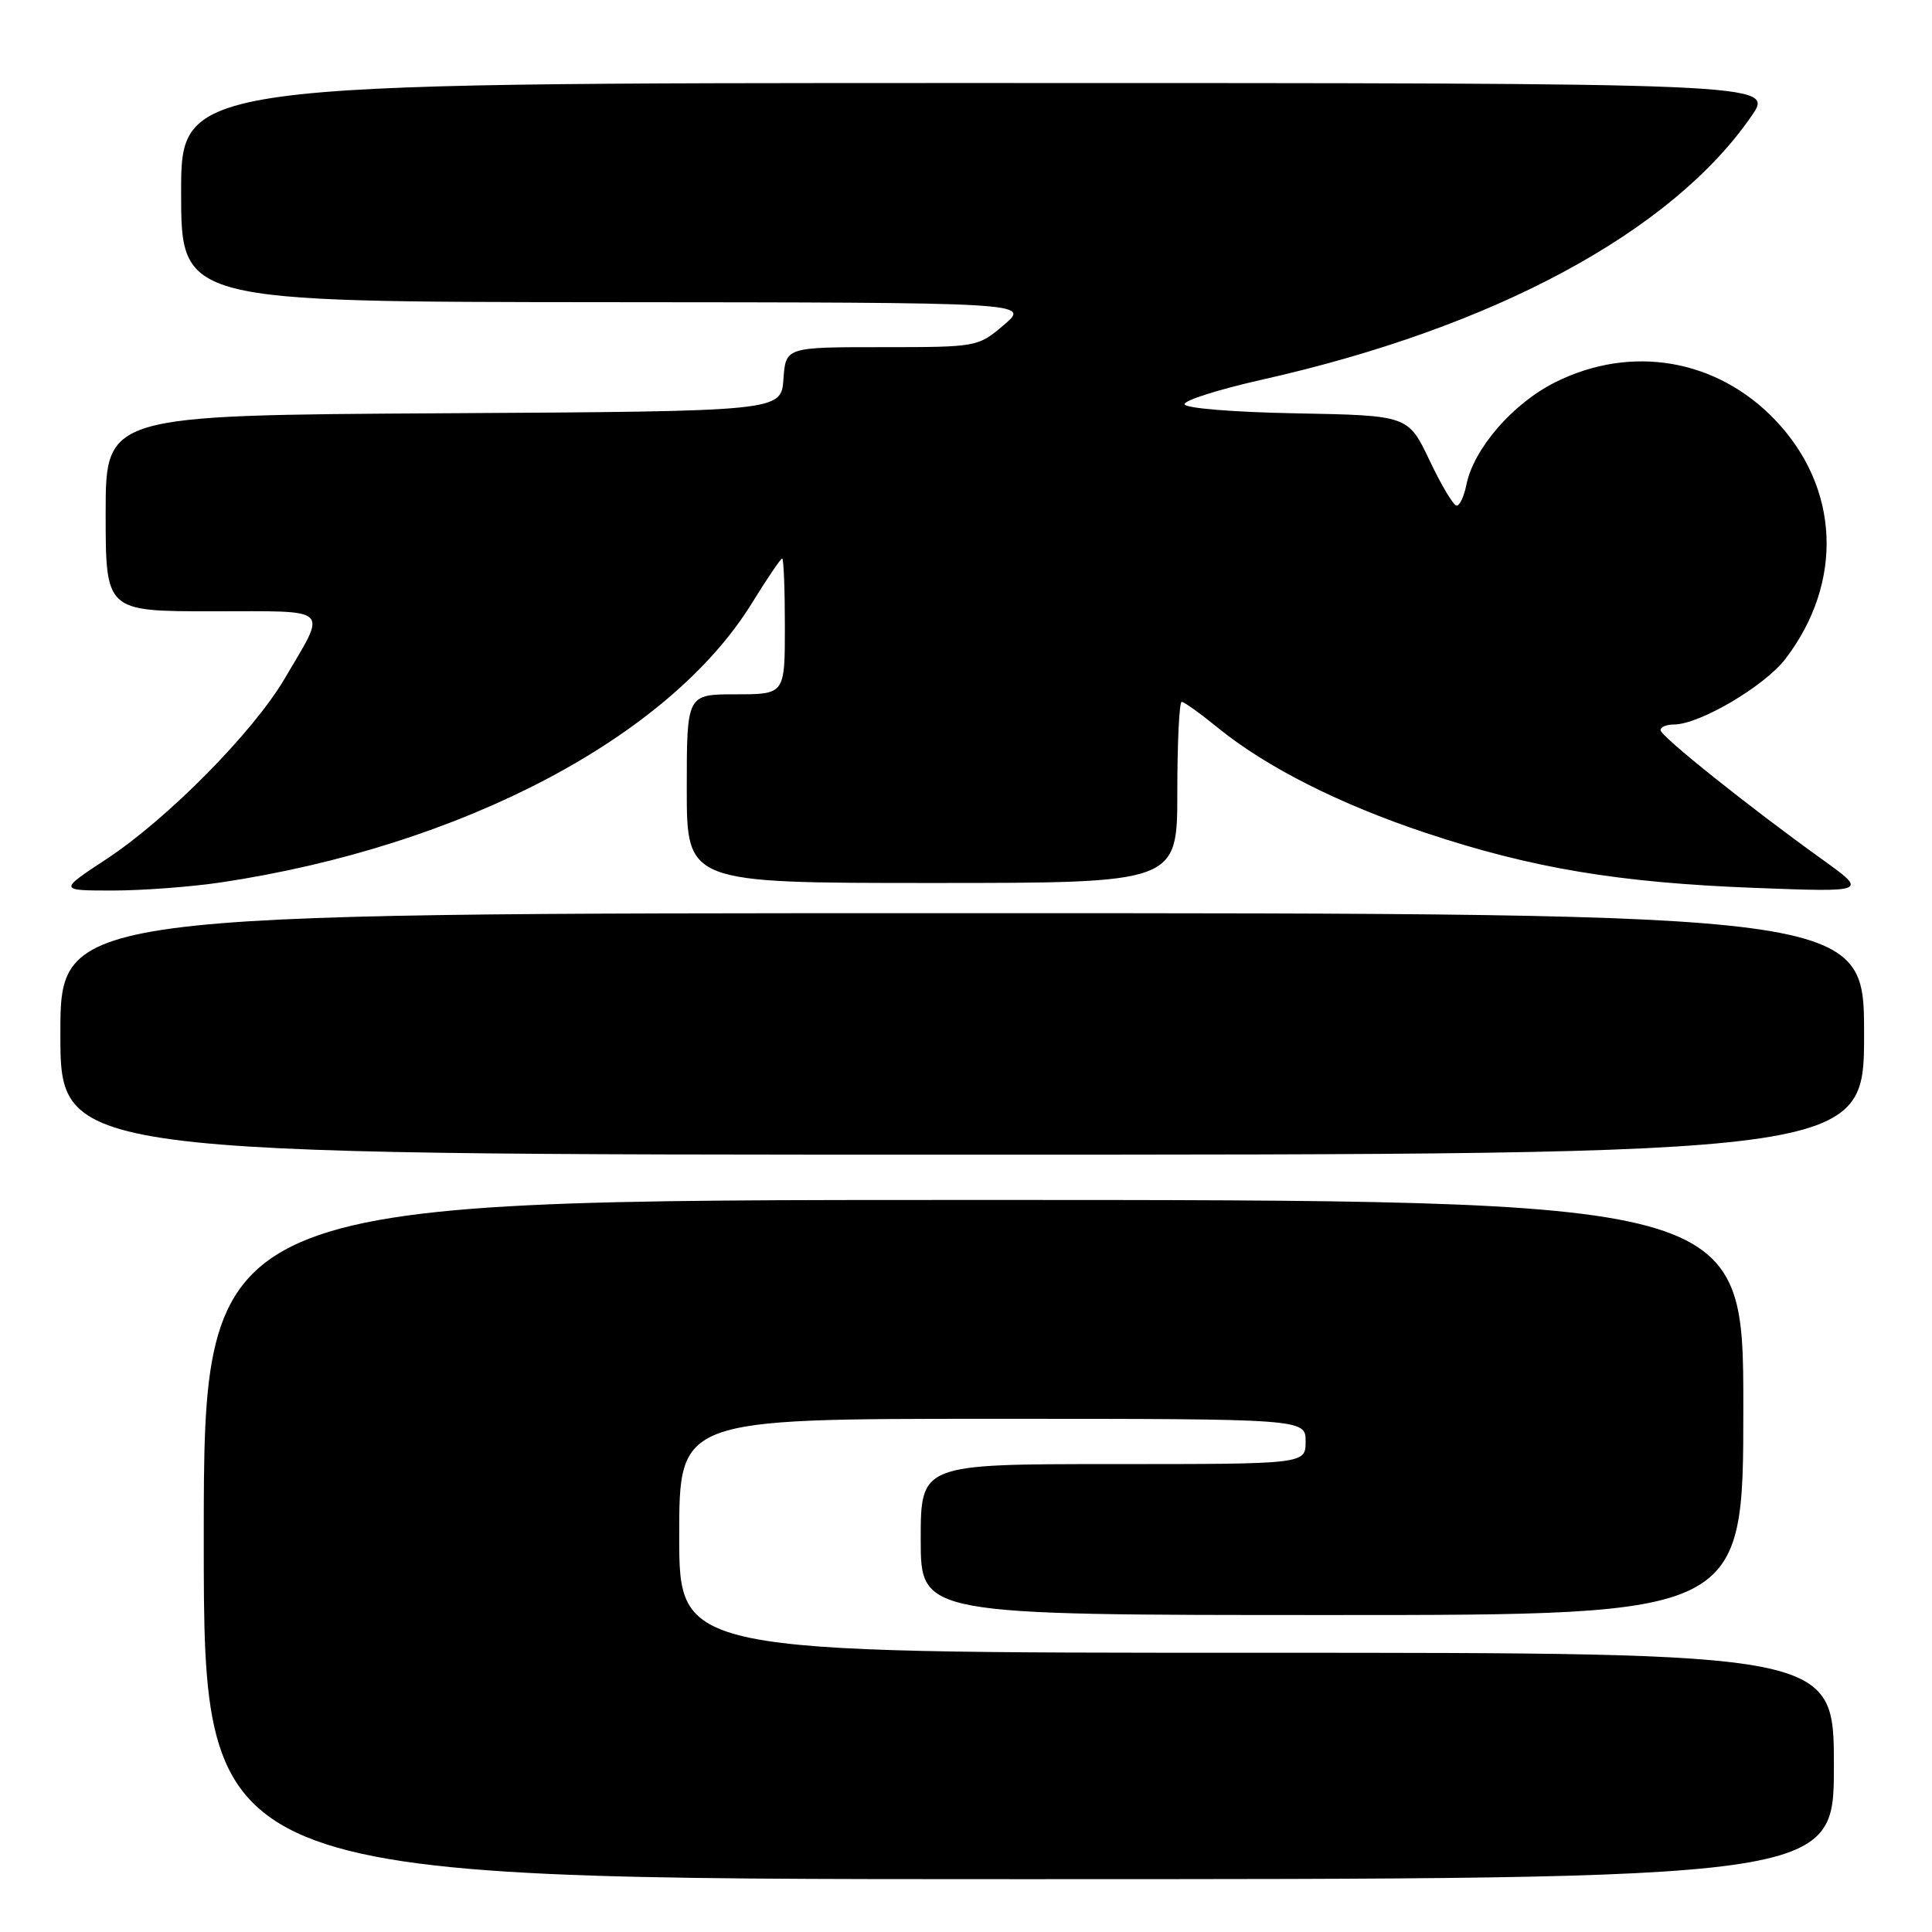 <?xml version="1.0" encoding="UTF-8" standalone="no"?>
<!DOCTYPE svg PUBLIC "-//W3C//DTD SVG 1.1//EN" "http://www.w3.org/Graphics/SVG/1.1/DTD/svg11.dtd" >
<svg xmlns="http://www.w3.org/2000/svg" xmlns:xlink="http://www.w3.org/1999/xlink" version="1.1" viewBox="0 0 256 256">
 <g >
 <path fill="currentColor"
d=" M 243.00 234.00 C 243.00 219.00 243.00 219.00 166.50 219.00 C 90.00 219.00 90.00 219.00 90.00 203.50 C 90.00 188.00 90.00 188.00 131.50 188.00 C 173.00 188.00 173.00 188.00 173.00 191.00 C 173.00 194.00 173.00 194.00 147.50 194.00 C 122.00 194.00 122.00 194.00 122.00 204.00 C 122.00 214.00 122.00 214.00 176.50 214.00 C 231.00 214.00 231.00 214.00 231.00 186.50 C 231.00 159.00 231.00 159.00 129.00 159.00 C 27.00 159.00 27.00 159.00 27.00 204.00 C 27.00 249.00 27.00 249.00 135.00 249.00 C 243.00 249.00 243.00 249.00 243.00 234.00 Z  M 247.00 137.00 C 247.00 121.00 247.00 121.00 127.50 121.00 C 8.00 121.00 8.00 121.00 8.00 137.00 C 8.00 153.00 8.00 153.00 127.50 153.00 C 247.00 153.00 247.00 153.00 247.00 137.00 Z  M 29.31 116.92 C 61.20 112.13 88.66 97.69 99.62 79.94 C 101.64 76.67 103.45 74.00 103.64 74.00 C 103.84 74.00 104.00 78.05 104.00 83.00 C 104.00 92.00 104.00 92.00 97.50 92.00 C 91.00 92.00 91.00 92.00 91.00 104.50 C 91.00 117.00 91.00 117.00 123.50 117.00 C 156.00 117.00 156.00 117.00 156.00 105.00 C 156.00 98.40 156.26 93.00 156.58 93.00 C 156.90 93.00 159.04 94.53 161.33 96.40 C 167.78 101.65 177.49 106.56 189.00 110.39 C 203.03 115.05 214.48 116.96 232.50 117.65 C 247.50 118.22 247.50 118.22 241.43 113.86 C 231.74 106.90 220.06 97.57 220.03 96.75 C 220.01 96.34 220.81 96.00 221.80 96.00 C 225.19 96.00 233.83 90.91 236.59 87.29 C 244.33 77.14 243.78 64.60 235.20 55.63 C 227.48 47.56 216.17 45.62 206.10 50.64 C 200.47 53.44 195.26 59.45 194.30 64.25 C 194.00 65.76 193.42 67.00 193.01 67.00 C 192.60 67.00 190.99 64.31 189.43 61.02 C 186.59 55.05 186.59 55.05 171.79 54.77 C 163.46 54.62 156.98 54.09 156.96 53.56 C 156.93 53.04 161.53 51.59 167.17 50.32 C 197.96 43.42 221.53 30.72 232.10 15.35 C 235.10 11.00 235.10 11.00 129.55 11.00 C 24.00 11.00 24.00 11.00 24.00 25.50 C 24.00 40.00 24.00 40.00 80.25 40.04 C 136.50 40.08 136.50 40.08 133.04 43.04 C 129.59 45.98 129.50 46.00 116.85 46.00 C 104.11 46.00 104.11 46.00 103.81 50.25 C 103.50 54.50 103.50 54.50 58.75 54.76 C 14.00 55.02 14.00 55.02 14.00 68.01 C 14.00 81.00 14.00 81.00 28.11 81.00 C 44.15 81.00 43.38 80.28 37.70 89.95 C 33.56 97.00 22.22 108.48 14.14 113.81 C 7.77 118.00 7.77 118.00 14.94 118.00 C 18.89 118.00 25.35 117.51 29.31 116.92 Z "/>
</g>
</svg>